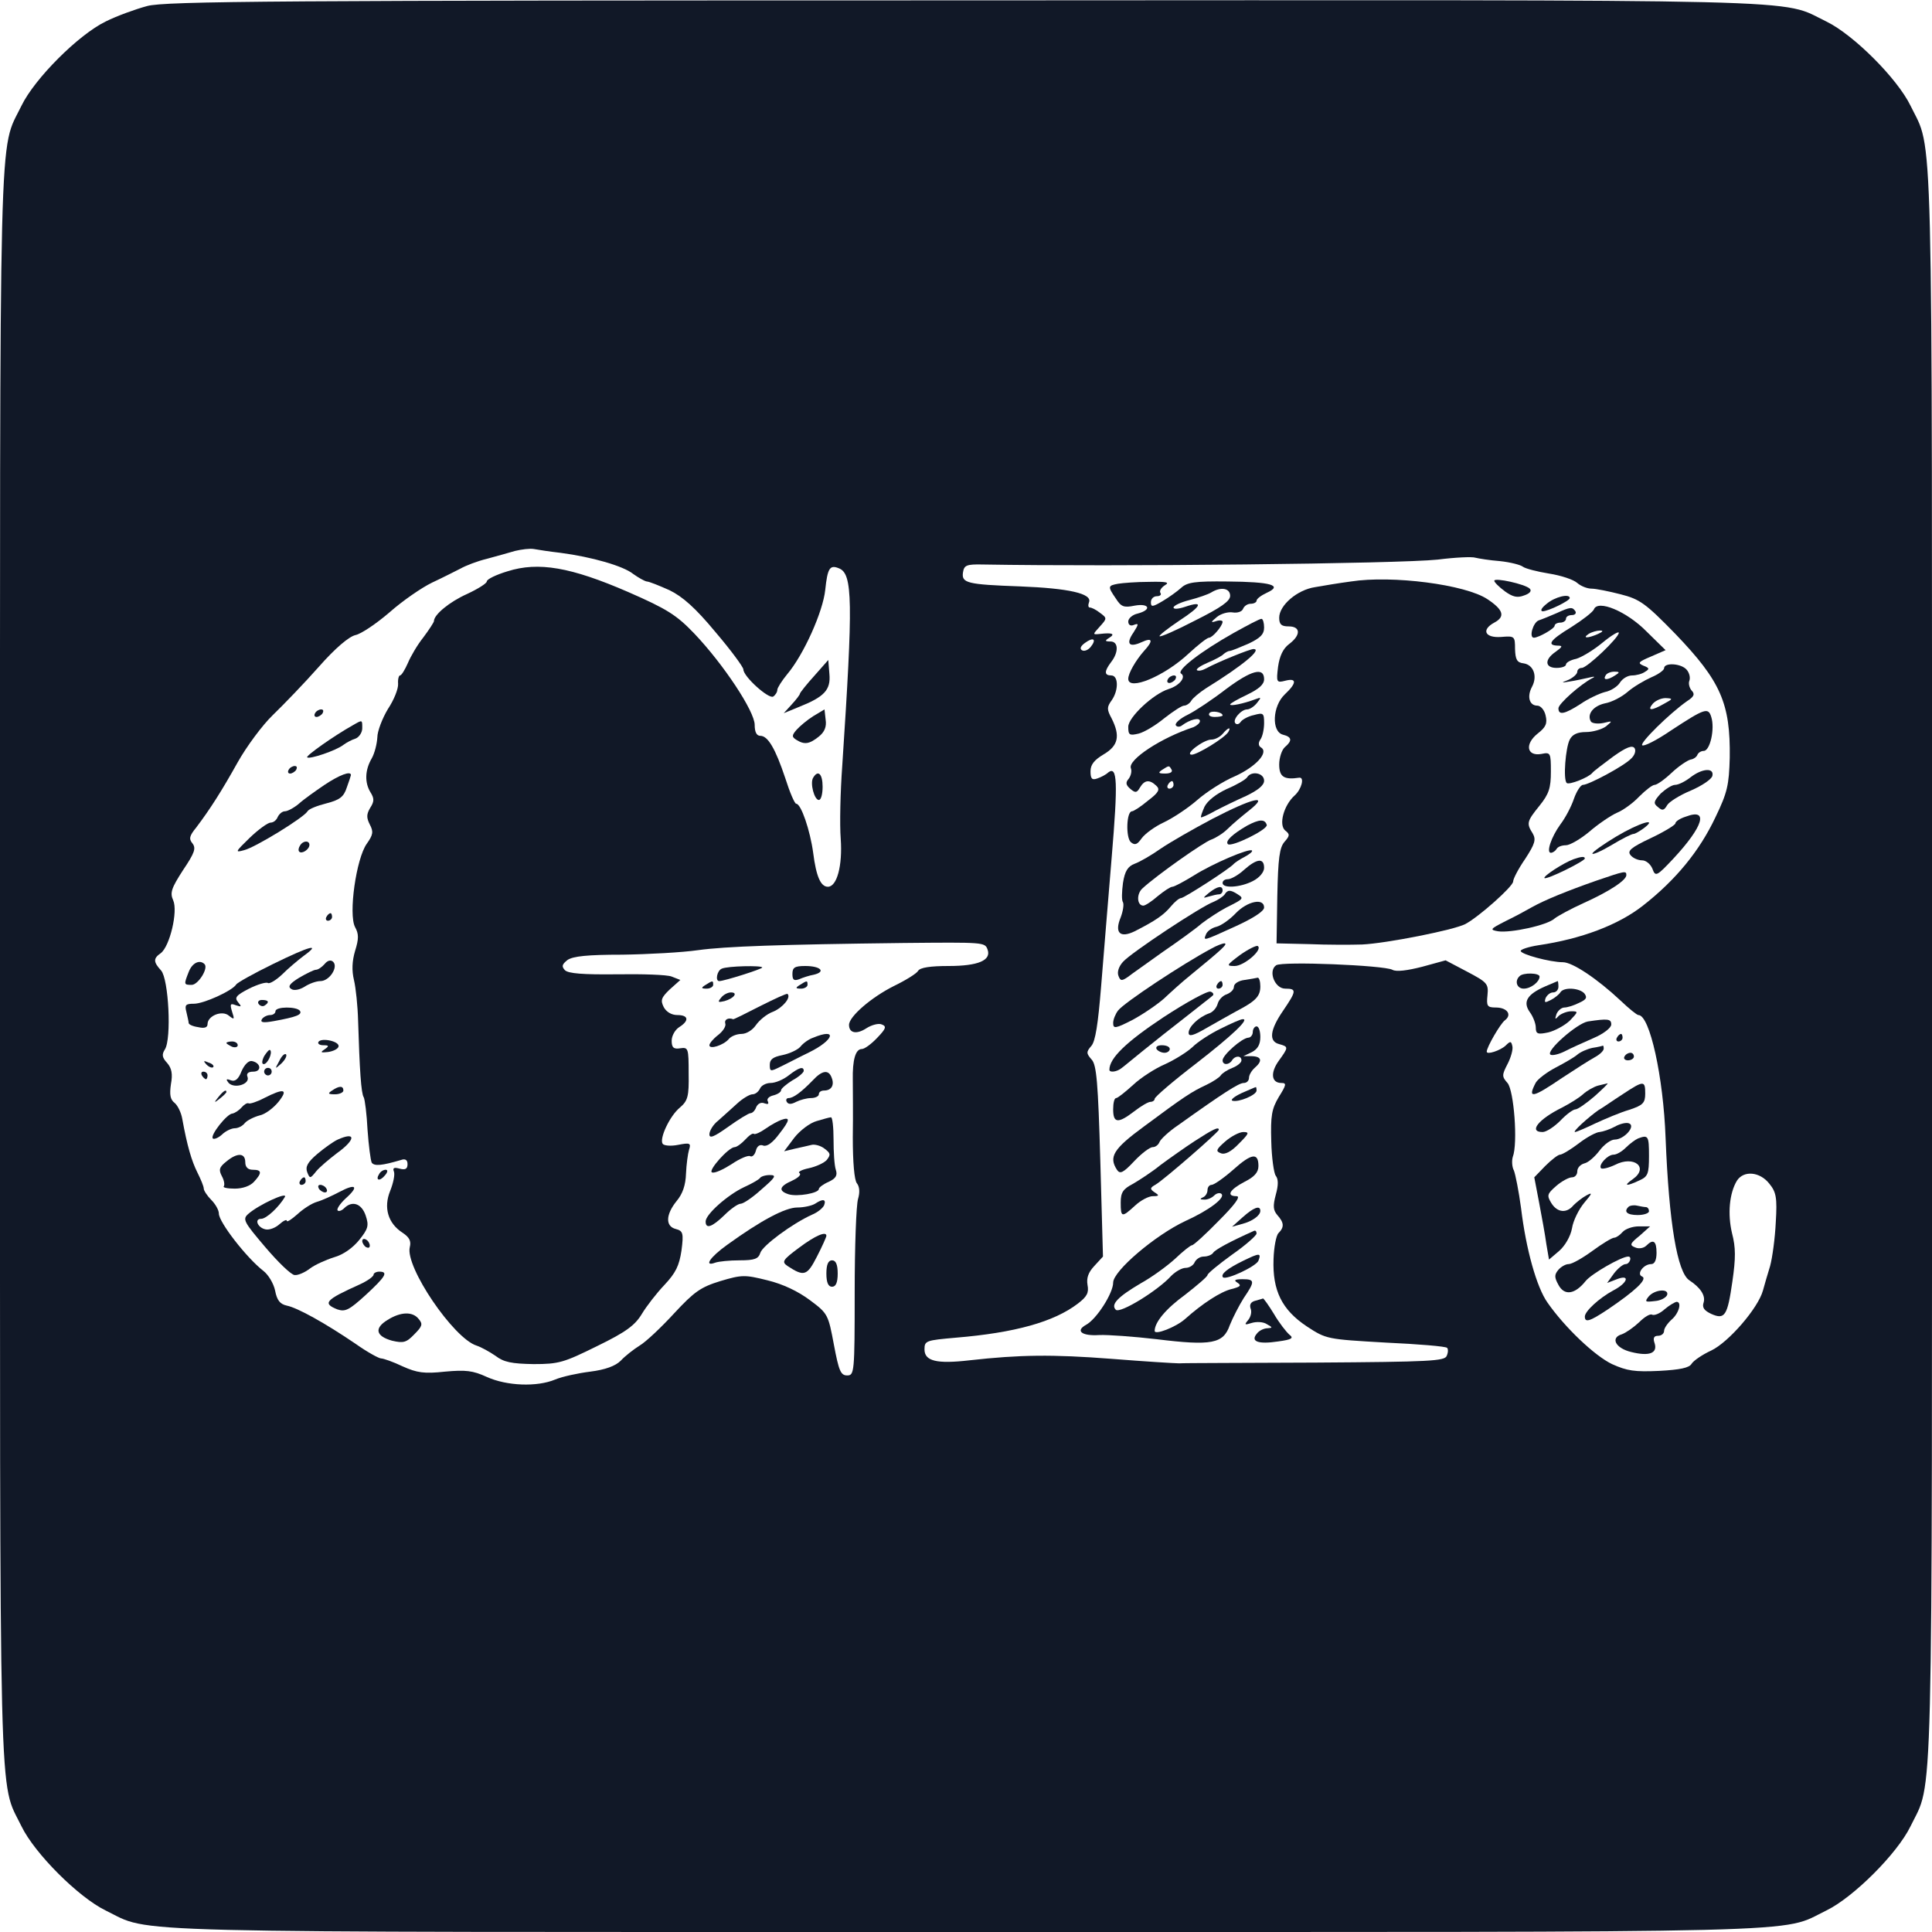 <?xml version="1.0" standalone="no"?>
<!DOCTYPE svg PUBLIC "-//W3C//DTD SVG 20010904//EN"
 "http://www.w3.org/TR/2001/REC-SVG-20010904/DTD/svg10.dtd">
<svg version="1.0" xmlns="http://www.w3.org/2000/svg"
 width="512pt" height="512pt" viewBox="0 0 512 512"
 preserveAspectRatio="xMidYMid meet">

<g transform="translate(0,512) scale(0.1,-0.1)"
fill="#111827" stroke="none">
<path d="M390 5104 c-30 -8 -80 -26 -110 -41 -72 -35 -188 -151 -223 -223 -61
-126 -57 23 -57 -2280 0 -2303 -4 -2154 57 -2280 35 -72 151 -188 223 -223
126 -61 -23 -57 2280 -57 2303 0 2154 -4 2280 57 72 35 188 151 223 223 61
126 57 -23 57 2280 0 2303 4 2154 -57 2280 -35 72 -151 188 -223 223 -127 61
23 57 -2285 56 -1816 0 -2118 -2 -2165 -15z m1095 -1449 c84 -11 167 -35 193
-56 14 -10 30 -19 36 -20 6 0 33 -11 60 -23 35 -17 69 -47 122 -111 41 -48 74
-93 74 -99 0 -19 67 -79 79 -72 6 4 11 12 11 18 0 5 12 24 26 41 44 52 95 166
101 224 6 57 12 67 36 57 37 -14 38 -86 9 -524 -5 -69 -7 -155 -4 -193 5 -71
-10 -127 -34 -127 -19 0 -31 27 -39 90 -8 59 -32 130 -45 130 -4 0 -17 30 -29
68 -26 78 -46 112 -66 112 -10 0 -15 10 -15 29 0 36 -83 161 -160 242 -47 49
-72 65 -175 110 -152 66 -238 81 -320 55 -30 -9 -55 -21 -55 -27 0 -5 -24 -20
-52 -33 -47 -21 -88 -55 -88 -72 0 -3 -13 -23 -28 -43 -16 -20 -34 -51 -41
-68 -8 -18 -17 -33 -21 -33 -3 0 -6 -10 -5 -22 1 -13 -11 -43 -27 -67 -15 -25
-28 -59 -28 -75 -1 -17 -7 -42 -15 -56 -18 -31 -19 -64 -3 -90 10 -16 10 -24
-1 -41 -10 -17 -10 -26 -1 -44 10 -19 9 -27 -8 -51 -28 -39 -49 -187 -31 -221
10 -18 10 -31 0 -63 -8 -27 -9 -52 -3 -77 5 -21 10 -69 11 -108 4 -130 8 -193
15 -203 3 -6 8 -45 10 -86 3 -42 8 -80 11 -87 7 -10 27 -8 78 7 11 4 17 0 17
-11 0 -13 -6 -16 -21 -12 -15 4 -19 2 -15 -8 3 -8 -2 -31 -10 -51 -18 -44 -6
-86 33 -111 18 -12 23 -22 19 -38 -13 -52 116 -242 177 -261 12 -4 34 -16 50
-27 22 -17 43 -21 101 -22 67 0 80 4 169 48 76 37 100 55 118 85 12 20 39 55
60 77 30 32 39 51 45 91 6 46 4 52 -15 57 -28 7 -27 38 2 74 16 19 24 42 25
73 1 24 5 53 8 63 6 18 2 19 -29 13 -20 -4 -38 -2 -41 3 -9 14 19 74 46 96 21
18 24 30 23 90 0 67 -1 70 -22 67 -18 -3 -23 2 -23 20 0 13 9 29 20 36 27 17
25 32 -5 32 -15 0 -29 8 -36 21 -9 18 -7 25 16 47 l28 25 -23 9 c-12 5 -78 7
-146 6 -89 -1 -128 2 -137 11 -9 10 -8 15 7 27 15 10 53 14 145 14 69 1 160 6
201 12 73 10 215 15 545 19 212 2 215 2 222 -17 11 -29 -25 -44 -103 -44 -48
0 -76 -4 -81 -13 -4 -7 -33 -25 -64 -40 -60 -30 -119 -81 -119 -103 0 -22 20
-26 46 -9 14 9 33 14 41 10 13 -5 11 -11 -12 -35 -16 -17 -34 -30 -41 -30 -17
0 -25 -29 -24 -82 0 -24 1 -92 0 -152 0 -66 4 -114 11 -122 7 -9 8 -24 3 -41
-5 -16 -9 -127 -9 -248 0 -213 -1 -220 -20 -220 -17 0 -22 12 -35 81 -15 80
-16 83 -63 118 -32 24 -72 43 -113 53 -60 15 -68 15 -125 -2 -52 -16 -69 -28
-122 -85 -34 -37 -75 -76 -92 -86 -16 -10 -39 -28 -50 -40 -14 -14 -41 -24
-81 -29 -32 -4 -74 -13 -93 -21 -48 -20 -128 -17 -181 7 -37 17 -56 19 -111
14 -55 -6 -74 -3 -112 14 -25 12 -51 21 -57 21 -6 0 -37 17 -68 39 -81 55
-153 95 -182 101 -18 4 -26 14 -31 40 -4 19 -18 42 -31 52 -44 34 -118 129
-118 152 0 9 -9 25 -20 36 -11 11 -20 25 -20 30 0 6 -8 25 -17 43 -15 30 -27
70 -40 142 -3 17 -12 35 -20 42 -12 9 -14 22 -10 50 5 27 2 42 -10 56 -13 14
-15 22 -6 36 18 28 10 186 -10 209 -21 23 -21 32 -1 46 24 18 46 111 33 140
-9 20 -5 32 26 80 31 46 35 58 25 71 -10 12 -8 20 10 42 37 49 67 96 110 173
23 41 65 98 93 125 29 28 84 85 122 128 44 50 80 80 97 84 15 3 55 30 90 60
35 31 86 66 113 79 28 13 61 30 75 37 14 8 45 20 70 26 25 7 59 16 75 21 17 4
39 7 50 5 11 -2 43 -7 70 -10z m2490 -22 c28 -3 55 -10 61 -15 7 -5 38 -13 69
-18 32 -5 65 -16 75 -25 9 -8 26 -15 38 -15 11 0 46 -7 77 -15 51 -13 66 -24
145 -105 120 -125 146 -184 144 -328 -2 -72 -6 -92 -38 -158 -42 -89 -105
-166 -192 -234 -65 -51 -162 -88 -277 -105 -26 -4 -47 -11 -47 -15 0 -9 78
-30 112 -30 25 0 90 -43 153 -102 22 -21 43 -38 47 -38 30 0 66 -163 72 -326
9 -226 31 -356 63 -377 29 -19 43 -40 38 -58 -5 -14 1 -22 20 -31 36 -16 43
-5 56 86 9 62 9 90 -1 128 -12 51 -7 106 13 139 18 28 61 24 86 -8 18 -22 21
-37 17 -102 -2 -42 -9 -94 -15 -116 -7 -22 -15 -51 -19 -65 -13 -47 -91 -137
-137 -159 -24 -11 -47 -27 -52 -35 -6 -11 -31 -16 -86 -19 -65 -3 -85 0 -125
18 -46 22 -125 97 -171 163 -29 41 -57 142 -70 250 -6 45 -15 90 -19 100 -5 9
-6 26 -3 36 14 36 3 177 -14 196 -15 17 -15 21 0 50 9 17 15 39 13 47 -3 14
-5 15 -18 2 -14 -13 -50 -25 -50 -16 0 12 36 74 48 83 20 15 6 34 -24 34 -23
0 -25 4 -22 33 3 30 -1 34 -54 62 l-57 30 -62 -17 c-39 -10 -69 -14 -79 -8
-23 12 -292 23 -308 12 -22 -15 -4 -62 24 -62 31 0 30 -6 -6 -59 -35 -51 -38
-81 -10 -88 25 -7 25 -8 -1 -44 -23 -32 -20 -59 7 -59 14 0 13 -5 -7 -37 -19
-32 -22 -50 -20 -118 1 -43 7 -85 12 -91 7 -9 7 -25 0 -50 -8 -30 -7 -41 4
-54 18 -20 19 -32 3 -48 -6 -6 -12 -37 -13 -69 -3 -83 22 -134 88 -178 52 -34
53 -34 209 -43 87 -4 160 -10 163 -14 3 -3 3 -12 -1 -21 -5 -14 -44 -16 -347
-18 -188 -1 -351 -1 -362 -2 -11 0 -92 5 -180 12 -156 12 -242 11 -376 -4 -87
-10 -119 -2 -119 29 0 23 4 24 83 31 157 13 260 42 323 90 25 19 30 29 26 50
-3 18 2 33 18 50 l23 25 -7 252 c-6 210 -10 256 -23 270 -14 16 -15 20 -1 36
11 12 18 59 26 157 6 77 19 231 28 342 17 202 15 244 -9 226 -6 -6 -20 -13
-29 -16 -14 -5 -18 -1 -18 19 0 18 10 30 35 45 39 23 44 49 21 95 -13 24 -13
30 0 48 19 27 18 66 -1 66 -19 0 -19 11 0 36 20 26 19 54 -2 54 -15 0 -16 2
-3 10 16 10 8 14 -25 10 -20 -2 -20 -2 0 20 19 21 19 22 0 36 -10 8 -22 14
-27 14 -4 0 -5 6 -2 14 9 23 -54 37 -183 42 -141 5 -155 9 -151 37 3 19 9 22
53 21 350 -6 1101 2 1205 13 47 6 92 8 100 5 8 -2 38 -7 65 -9z m-1085 -228
c-7 -8 -17 -12 -23 -8 -6 4 -3 11 8 19 23 17 32 10 15 -11z"/>
<path d="M2158 3329 c-21 -23 -38 -45 -38 -47 0 -3 -10 -16 -22 -29 l-21 -23
39 16 c68 27 86 45 82 88 l-3 37 -37 -42z"/>
<path d="M835 3230 c-3 -5 -2 -10 4 -10 5 0 13 5 16 10 3 6 2 10 -4 10 -5 0
-13 -4 -16 -10z"/>
<path d="M2155 3222 c-16 -10 -36 -27 -44 -36 -13 -15 -13 -19 0 -27 21 -13
34 -11 59 9 15 12 21 26 18 45 l-3 27 -30 -18z"/>
<path d="M935 3198 c-50 -28 -125 -81 -121 -85 6 -6 77 18 96 33 8 6 23 14 33
17 9 4 17 16 17 27 0 23 1 23 -25 8z"/>
<path d="M765 3080 c-3 -5 -2 -10 4 -10 5 0 13 5 16 10 3 6 2 10 -4 10 -5 0
-13 -4 -16 -10z"/>
<path d="M860 3040 c-25 -17 -56 -39 -68 -50 -13 -11 -30 -20 -37 -20 -7 0
-15 -7 -19 -15 -3 -8 -11 -15 -19 -15 -7 0 -32 -18 -55 -40 -39 -38 -40 -40
-15 -33 29 7 158 86 168 103 3 6 26 15 50 21 35 9 46 17 54 42 6 16 11 32 11
33 0 12 -31 0 -70 -26z"/>
<path d="M2155 3059 c-9 -14 3 -59 15 -59 6 0 10 16 10 35 0 34 -12 46 -25 24z"/>
<path d="M795 2879 c-4 -6 -5 -13 -2 -16 7 -7 27 6 27 18 0 12 -17 12 -25 -2z"/>
<path d="M865 2690 c-3 -5 -1 -10 4 -10 6 0 11 5 11 10 0 6 -2 10 -4 10 -3 0
-8 -4 -11 -10z"/>
<path d="M723 2565 c-51 -25 -94 -49 -97 -54 -11 -17 -86 -51 -112 -51 -22 0
-25 -3 -20 -22 3 -13 6 -26 6 -29 0 -4 11 -9 25 -11 17 -4 25 -1 25 8 0 22 39
38 57 22 14 -11 15 -10 8 11 -6 20 -5 23 10 17 15 -5 16 -4 6 8 -10 12 -6 18
29 36 22 11 45 18 50 15 4 -3 21 7 37 22 16 16 42 38 58 50 47 34 18 27 -82
-22z"/>
<path d="M860 2565 c-7 -8 -17 -15 -23 -15 -5 0 -25 -10 -44 -21 -26 -16 -31
-24 -21 -30 7 -5 22 -2 35 6 12 8 31 15 42 15 24 0 48 37 34 51 -6 6 -15 4
-23 -6z"/>
<path d="M500 2544 c-13 -33 -13 -34 8 -34 17 0 45 44 34 55 -13 13 -33 3 -42
-21z"/>
<path d="M1913 2553 c-13 -5 -18 -33 -7 -33 13 0 114 32 114 36 0 6 -92 4
-107 -3z"/>
<path d="M2100 2539 c0 -16 4 -19 18 -14 9 4 27 10 39 12 33 8 17 23 -23 23
-28 0 -34 -4 -34 -21z"/>
<path d="M1870 2510 c-13 -8 -12 -10 3 -10 9 0 17 5 17 10 0 12 -1 12 -20 0z"/>
<path d="M2120 2510 c-13 -8 -12 -10 3 -10 9 0 17 5 17 10 0 12 -1 12 -20 0z"/>
<path d="M1911 2476 c-10 -12 -8 -13 9 -9 25 7 37 23 17 23 -8 0 -20 -6 -26
-14z"/>
<path d="M2015 2454 c-39 -20 -71 -36 -72 -35 -13 5 -24 -1 -21 -11 3 -7 -6
-21 -19 -31 -13 -10 -23 -22 -23 -27 0 -12 37 0 51 16 6 8 22 14 34 14 13 0
29 10 38 23 9 13 29 30 46 36 26 11 48 38 38 47 -2 2 -34 -13 -72 -32z"/>
<path d="M685 2460 c4 -6 11 -8 16 -5 14 9 11 15 -7 15 -8 0 -12 -5 -9 -10z"/>
<path d="M730 2440 c0 -5 -6 -10 -14 -10 -8 0 -18 -5 -22 -11 -5 -9 4 -10 32
-5 60 11 75 17 69 27 -8 12 -65 12 -65 -1z"/>
<path d="M2155 2370 c-12 -4 -27 -15 -34 -24 -7 -8 -28 -18 -47 -22 -25 -5
-34 -11 -34 -26 0 -18 2 -18 28 -5 15 7 49 25 76 38 67 33 76 66 11 39z"/>
<path d="M844 2359 c-3 -5 3 -9 13 -9 15 0 16 -2 3 -11 -12 -8 -10 -9 9 -7 14
2 26 8 28 14 5 14 -45 25 -53 13z"/>
<path d="M600 2356 c0 -2 7 -6 15 -10 8 -3 15 -1 15 4 0 6 -7 10 -15 10 -8 0
-15 -2 -15 -4z"/>
<path d="M700 2321 c-6 -12 -7 -21 -1 -21 10 0 24 30 17 37 -2 3 -9 -5 -16
-16z"/>
<path d="M740 2308 c-12 -22 -12 -22 6 -6 10 10 15 20 12 24 -4 3 -12 -5 -18
-18z"/>
<path d="M547 2299 c7 -7 15 -10 18 -7 3 3 -2 9 -12 12 -14 6 -15 5 -6 -5z"/>
<path d="M640 2281 c-8 -21 -17 -28 -28 -24 -13 5 -14 3 -6 -7 16 -16 57 -3
50 16 -4 9 2 14 15 14 23 0 21 23 -3 28 -9 2 -20 -9 -28 -27z"/>
<path d="M700 2280 c0 -5 5 -10 10 -10 6 0 10 5 10 10 0 6 -4 10 -10 10 -5 0
-10 -4 -10 -10z"/>
<path d="M2090 2270 c-14 -11 -35 -20 -48 -20 -12 0 -25 -7 -28 -15 -4 -8 -12
-15 -20 -15 -7 0 -26 -11 -41 -25 -15 -14 -38 -34 -50 -45 -13 -10 -23 -27
-23 -36 0 -12 12 -7 50 20 28 20 54 36 59 36 5 0 12 7 15 16 4 9 13 14 22 10
9 -3 12 -2 9 5 -4 6 2 13 14 16 12 3 21 9 21 14 0 4 14 16 30 26 17 9 30 21
30 25 0 13 -13 9 -40 -12z"/>
<path d="M535 2270 c3 -5 8 -10 11 -10 2 0 4 5 4 10 0 6 -5 10 -11 10 -5 0 -7
-4 -4 -10z"/>
<path d="M2154 2257 c-31 -32 -52 -47 -64 -47 -6 0 -8 -5 -5 -10 4 -7 12 -7
25 0 10 5 28 10 39 10 12 0 21 5 21 10 0 6 6 10 14 10 19 0 28 14 20 34 -8 22
-25 20 -50 -7z"/>
<path d="M880 2230 c-12 -8 -11 -10 8 -10 12 0 22 5 22 10 0 13 -11 13 -30 0z"/>
<path d="M579 2213 c-13 -16 -12 -17 4 -4 9 7 17 15 17 17 0 8 -8 3 -21 -13z"/>
<path d="M700 2210 c-19 -10 -38 -16 -41 -14 -4 2 -12 -3 -19 -11 -7 -8 -18
-15 -24 -16 -14 0 -60 -58 -52 -66 3 -3 14 1 24 10 10 10 26 17 34 17 9 0 21
6 27 14 6 7 24 16 39 20 15 3 37 20 50 36 27 34 15 37 -38 10z"/>
<path d="M2070 2152 c-8 -3 -27 -13 -41 -23 -14 -10 -28 -16 -31 -14 -3 3 -13
-4 -23 -15 -10 -11 -23 -20 -28 -20 -16 0 -72 -63 -60 -67 7 -3 30 8 52 22 22
15 44 24 49 21 5 -3 12 3 15 14 3 13 11 18 20 14 10 -3 25 8 42 31 29 37 30
46 5 37z"/>
<path d="M2164 2149 c-18 -5 -44 -25 -59 -44 l-27 -36 29 7 c15 3 35 8 44 10
8 2 24 -2 34 -10 16 -12 17 -16 6 -30 -7 -8 -29 -18 -48 -22 -19 -4 -30 -10
-24 -13 5 -4 -3 -12 -20 -20 -34 -15 -37 -27 -9 -36 23 -7 80 3 80 14 0 4 12
13 26 19 19 9 24 17 19 32 -4 12 -6 48 -6 80 0 33 -3 60 -7 59 -4 0 -21 -5
-38 -10z"/>
<path d="M895 2100 c-11 -5 -35 -22 -54 -38 -26 -22 -32 -34 -27 -48 7 -18 8
-18 24 2 9 11 34 32 55 48 50 36 51 58 2 36z"/>
<path d="M600 2042 c-19 -15 -21 -22 -12 -39 6 -11 8 -23 5 -27 -3 -3 9 -6 29
-6 21 0 41 7 51 18 22 24 21 32 -3 32 -13 0 -20 7 -20 20 0 25 -21 26 -50 2z"/>
<path d="M1005 2009 c-11 -17 1 -21 15 -4 8 9 8 15 2 15 -6 0 -14 -5 -17 -11z"/>
<path d="M2014 1998 c-3 -4 -22 -15 -42 -24 -43 -20 -102 -72 -102 -91 0 -21
17 -15 50 17 17 17 36 30 43 30 7 0 32 17 55 38 37 32 41 38 22 38 -12 0 -24
-4 -26 -8z"/>
<path d="M795 1990 c-3 -5 -1 -10 4 -10 6 0 11 5 11 10 0 6 -2 10 -4 10 -3 0
-8 -4 -11 -10z"/>
<path d="M845 1970 c3 -5 11 -10 16 -10 6 0 7 5 4 10 -3 6 -11 10 -16 10 -6 0
-7 -4 -4 -10z"/>
<path d="M899 1961 c-19 -10 -45 -22 -59 -26 -14 -4 -37 -19 -52 -33 -16 -14
-28 -22 -28 -17 0 4 -9 0 -19 -9 -11 -10 -27 -16 -37 -14 -21 4 -31 28 -12 28
14 0 47 31 63 58 8 15 -70 -21 -97 -45 -16 -14 -12 -21 45 -88 34 -40 69 -74
78 -74 9 -1 27 7 40 17 13 10 42 23 64 30 25 7 50 25 67 46 24 30 26 38 17 65
-11 32 -36 40 -57 19 -6 -6 -14 -9 -17 -6 -4 3 6 18 21 32 36 32 28 41 -17 17z"/>
<path d="M2160 1930 c-8 -5 -29 -10 -47 -10 -32 0 -96 -34 -186 -99 -46 -33
-63 -59 -31 -47 9 3 37 6 64 6 40 0 50 4 55 20 6 19 84 77 137 101 15 6 29 18
32 25 6 16 -3 18 -24 4z"/>
<path d="M2117 1813 c-43 -32 -46 -37 -30 -48 44 -29 52 -26 78 25 14 27 25
52 25 55 0 13 -29 1 -73 -32z"/>
<path d="M960 1831 c0 -5 5 -13 10 -16 6 -3 10 -2 10 4 0 5 -4 13 -10 16 -5 3
-10 2 -10 -4z"/>
<path d="M2190 1745 c0 -24 5 -35 15 -35 10 0 15 11 15 35 0 24 -5 35 -15 35
-10 0 -15 -11 -15 -35z"/>
<path d="M990 1742 c0 -5 -17 -17 -37 -26 -91 -41 -99 -50 -59 -66 21 -7 31
-2 75 38 53 49 61 62 36 62 -8 0 -15 -4 -15 -8z"/>
<path d="M1027 1622 c-36 -22 -31 -43 12 -55 30 -7 38 -5 59 17 21 21 23 27
12 40 -16 21 -48 20 -83 -2z"/>
<path d="M3580 3579 c-30 -4 -73 -11 -95 -15 -47 -7 -95 -48 -95 -81 0 -18 6
-23 25 -23 32 0 33 -23 1 -47 -16 -12 -25 -32 -29 -60 -5 -41 -4 -43 19 -37
31 8 31 -6 -1 -36 -33 -31 -36 -99 -5 -107 24 -6 25 -16 5 -33 -8 -7 -15 -28
-15 -46 0 -33 13 -41 53 -35 15 2 6 -31 -12 -47 -29 -26 -43 -78 -25 -93 13
-10 12 -14 -2 -30 -13 -15 -17 -43 -19 -144 l-2 -125 86 -2 c47 -2 111 -2 141
-1 64 3 241 38 273 54 36 19 127 100 127 113 0 7 14 34 32 60 26 40 29 51 20
67 -17 27 -16 32 18 74 25 31 30 47 30 90 0 50 -1 52 -25 47 -39 -7 -45 26
-10 54 22 17 26 27 21 48 -3 14 -13 26 -22 26 -21 0 -28 24 -14 50 15 28 4 58
-22 62 -18 2 -22 10 -23 38 0 34 -1 35 -37 32 -43 -3 -53 19 -18 38 30 16 24
34 -18 62 -58 39 -253 64 -362 47z"/>
<path d="M3960 3581 c0 -4 12 -16 28 -28 21 -15 33 -18 51 -11 15 5 21 12 15
18 -12 12 -94 30 -94 21z"/>
<path d="M2963 3573 c-27 -5 -28 -7 -6 -39 14 -22 21 -25 50 -19 39 7 46 -11
8 -21 -14 -3 -25 -13 -25 -21 0 -9 6 -13 15 -9 13 5 13 2 -1 -20 -21 -30 -12
-41 21 -26 30 14 32 4 6 -24 -21 -24 -41 -58 -41 -73 0 -33 96 7 160 67 25 23
49 42 54 42 9 0 35 30 36 42 0 4 -8 5 -17 2 -15 -5 -15 -3 2 11 11 9 30 14 42
12 12 -2 24 2 27 9 3 8 12 14 21 14 8 0 15 4 15 8 0 5 12 14 27 21 44 20 11
29 -104 30 -86 1 -107 -2 -123 -17 -10 -9 -32 -25 -49 -35 -27 -16 -31 -16
-31 -3 0 9 7 16 16 16 8 0 13 4 9 9 -3 6 3 14 12 20 14 8 4 10 -42 9 -33 0
-70 -3 -82 -5z m297 -32 c0 -14 -24 -31 -92 -65 -50 -26 -93 -45 -95 -42 -2 2
21 20 52 41 60 39 66 54 16 37 -18 -6 -31 -7 -31 -2 0 5 19 14 43 20 23 6 49
15 57 20 26 16 50 11 50 -9z"/>
<path d="M4099 3520 c-14 -11 -18 -19 -11 -20 15 0 72 28 72 35 0 13 -40 3
-61 -15z"/>
<path d="M4224 3505 c-3 -7 -30 -28 -60 -47 -56 -34 -66 -48 -36 -49 14 0 13
-3 -5 -16 -31 -21 -29 -43 2 -43 14 0 25 4 25 9 0 5 12 12 27 15 14 4 46 23
70 43 23 19 43 31 43 26 0 -13 -84 -93 -98 -93 -7 0 -12 -5 -12 -10 0 -6 -10
-15 -22 -21 -22 -9 -22 -9 2 -5 14 2 36 7 50 10 15 4 19 3 10 -1 -31 -16 -90
-68 -90 -80 0 -19 16 -16 58 11 20 14 50 28 65 32 16 3 34 15 40 25 7 11 21
19 32 19 11 0 27 4 35 10 12 7 11 10 -5 16 -16 7 -13 10 20 24 l39 17 -50 49
c-53 54 -130 86 -140 59z m11 -65 c-27 -12 -43 -12 -25 0 8 5 22 9 30 9 10 0
8 -3 -5 -9z m45 -110 c-20 -13 -33 -13 -25 0 3 6 14 10 23 10 15 0 15 -2 2
-10z"/>
<path d="M4125 3495 c-16 -7 -38 -16 -47 -19 -15 -5 -27 -46 -13 -46 12 0 55
24 55 32 0 4 7 8 15 8 8 0 15 5 15 10 0 6 7 10 16 10 8 0 12 5 9 10 -8 12 -13
12 -50 -5z"/>
<path d="M3270 3443 c-89 -50 -153 -100 -140 -108 14 -9 -4 -32 -33 -41 -41
-13 -107 -75 -107 -100 0 -22 3 -24 28 -18 15 4 45 22 68 41 23 18 46 33 52
33 6 0 15 6 19 13 4 7 22 22 39 33 97 60 150 104 126 104 -10 0 -96 -35 -125
-51 -11 -6 -21 -8 -25 -5 -3 3 10 12 29 20 19 8 38 18 42 23 5 4 12 8 16 8 4
0 26 9 49 19 32 15 42 25 42 43 0 12 -3 23 -7 23 -5 0 -37 -17 -73 -37z"/>
<path d="M4410 3349 c0 -5 -15 -16 -34 -24 -18 -8 -47 -25 -62 -38 -16 -14
-43 -28 -61 -31 -31 -7 -48 -29 -37 -48 3 -5 18 -7 33 -4 25 6 25 6 7 -9 -11
-8 -35 -15 -53 -15 -22 0 -36 -6 -43 -20 -11 -21 -18 -106 -8 -115 6 -6 59 15
68 27 3 4 28 23 55 43 35 25 51 31 57 22 4 -7 0 -19 -10 -28 -20 -20 -112 -69
-127 -69 -6 0 -17 -17 -24 -37 -7 -21 -23 -51 -36 -68 -24 -33 -38 -75 -25
-75 5 0 12 5 15 10 3 6 14 10 25 10 10 0 38 16 62 36 23 20 57 43 73 50 17 7
43 26 59 43 17 17 35 31 41 31 6 0 26 14 45 32 19 18 42 33 50 35 8 1 16 7 18
12 2 6 10 11 17 11 17 0 30 59 20 90 -8 26 -17 23 -107 -36 -38 -26 -72 -43
-76 -39 -7 6 72 84 119 117 19 12 21 19 12 28 -6 7 -9 19 -6 26 3 8 0 21 -7
29 -14 17 -60 20 -60 4z m0 -94 c-33 -19 -46 -19 -30 0 7 8 22 15 34 15 20 -1
20 -2 -4 -15z"/>
<path d="M3248 3293 c-35 -27 -80 -57 -100 -67 -21 -10 -35 -23 -32 -28 3 -5
11 -5 17 0 20 15 47 22 47 11 0 -5 -8 -12 -17 -16 -86 -28 -175 -87 -166 -109
3 -8 0 -20 -6 -28 -9 -10 -7 -17 5 -27 13 -11 17 -10 25 4 12 20 25 22 43 5
11 -10 7 -18 -22 -40 -19 -16 -38 -28 -42 -28 -15 0 -17 -70 -3 -82 11 -9 17
-6 29 11 9 12 35 31 59 42 25 12 64 38 88 59 24 21 69 50 100 63 55 25 90 63
69 76 -7 4 -8 12 -2 21 6 8 10 28 10 44 0 26 -2 28 -27 21 -15 -3 -31 -12 -35
-18 -4 -6 -10 -8 -14 -4 -9 9 15 37 31 37 7 0 19 8 26 17 12 15 12 16 -4 10
-32 -12 -67 -19 -67 -14 0 3 20 14 45 26 31 15 45 27 45 41 0 33 -34 24 -102
-27z m-8 -69 c0 -2 -9 -4 -21 -4 -11 0 -18 4 -14 10 5 8 35 3 35 -6z m15 -44
c-10 -16 -82 -60 -97 -60 -20 1 32 40 52 40 10 0 23 7 30 15 14 17 24 20 15 5z
m-150 -100 c3 -6 -4 -10 -17 -10 -18 0 -20 2 -8 10 19 12 18 12 25 0z m5 -40
c0 -5 -5 -10 -11 -10 -5 0 -7 5 -4 10 3 6 8 10 11 10 2 0 4 -4 4 -10z"/>
<path d="M3095 3320 c-3 -5 -2 -10 4 -10 5 0 13 5 16 10 3 6 2 10 -4 10 -5 0
-13 -4 -16 -10z"/>
<path d="M4480 3060 c-14 -11 -32 -20 -41 -20 -8 0 -25 -11 -38 -23 -19 -21
-20 -26 -7 -36 11 -10 16 -9 24 5 5 9 34 27 63 39 30 13 55 30 57 39 5 22 -27
20 -58 -4z"/>
<path d="M3305 3060 c-4 -6 -28 -20 -54 -31 -28 -13 -51 -31 -59 -47 -6 -14
-11 -27 -9 -28 1 -1 18 6 37 17 19 10 56 28 83 40 31 15 47 28 47 40 0 21 -34
27 -45 9z"/>
<path d="M3213 2950 c-51 -27 -112 -62 -137 -79 -24 -17 -55 -35 -69 -40 -18
-7 -26 -19 -31 -51 -3 -23 -4 -46 0 -51 3 -6 0 -24 -6 -40 -17 -41 -2 -56 37
-37 55 28 77 43 96 66 10 12 22 22 27 22 8 0 131 79 140 91 3 3 16 12 28 18
13 7 22 14 20 17 -7 7 -105 -35 -154 -66 -26 -16 -52 -30 -57 -30 -5 0 -22
-11 -39 -25 -16 -14 -33 -25 -38 -25 -17 0 -19 31 -2 46 38 35 163 123 182
129 11 4 31 16 43 28 12 12 38 34 57 49 57 45 9 33 -97 -22z"/>
<path d="M4468 2956 c-16 -5 -28 -13 -28 -18 0 -4 -29 -22 -65 -39 -53 -25
-63 -34 -54 -45 6 -8 20 -14 31 -14 10 0 22 -10 27 -22 8 -22 11 -21 56 27 79
85 94 134 33 111z"/>
<path d="M3305 2932 c-38 -22 -59 -41 -51 -49 9 -9 107 39 103 51 -5 16 -20
15 -52 -2z"/>
<path d="M4283 2903 c-35 -21 -63 -41 -63 -45 0 -4 23 6 50 22 28 17 54 30 59
30 4 0 16 7 27 15 40 30 -11 15 -73 -22z"/>
<path d="M4170 2843 c-27 -10 -81 -45 -77 -50 6 -5 107 45 107 52 0 6 -10 5
-30 -2z"/>
<path d="M3297 2815 c-15 -14 -35 -25 -43 -25 -8 0 -14 -4 -14 -10 0 -15 47
-12 80 5 18 9 30 24 30 35 0 27 -19 25 -53 -5z"/>
<path d="M4230 2786 c-77 -27 -136 -51 -170 -70 -14 -8 -45 -25 -70 -37 -41
-21 -43 -23 -20 -27 33 -5 131 16 150 34 9 7 42 25 75 40 69 31 115 61 115 75
0 12 -4 11 -80 -15z"/>
<path d="M3204 2754 c-17 -14 -17 -15 -1 -10 10 3 23 6 28 6 5 0 9 5 9 10 0
14 -13 12 -36 -6z"/>
<path d="M3245 2749 c-4 -5 -17 -14 -29 -19 -33 -12 -219 -135 -240 -159 -11
-12 -16 -27 -12 -37 5 -14 9 -14 25 -3 10 8 52 37 92 66 41 28 88 62 104 76
17 13 46 32 65 42 46 23 47 24 30 35 -20 13 -27 12 -35 -1z"/>
<path d="M3275 2700 c-16 -17 -39 -33 -51 -36 -13 -3 -25 -12 -28 -20 -7 -18
-10 -19 78 21 46 21 76 40 76 50 0 26 -44 17 -75 -15z"/>
<path d="M3210 2606 c-75 -40 -231 -143 -247 -164 -7 -9 -13 -24 -13 -33 0
-16 6 -15 51 8 28 15 66 41 84 57 18 17 49 45 69 61 83 68 101 84 91 85 -5 0
-21 -6 -35 -14z"/>
<path d="M3286 2589 c-36 -27 -37 -29 -14 -29 25 0 76 44 61 53 -4 2 -26 -9
-47 -24z"/>
<path d="M4027 2533 c-14 -13 -7 -33 11 -33 19 0 42 18 42 32 0 10 -44 11 -53
1z"/>
<path d="M3298 2523 c-16 -2 -28 -10 -28 -18 0 -8 -9 -16 -19 -20 -10 -3 -21
-14 -24 -25 -3 -11 -13 -23 -24 -26 -27 -10 -53 -35 -53 -51 0 -11 12 -8 48
13 26 15 62 35 80 45 50 26 62 39 62 65 0 13 -3 23 -7 23 -5 -1 -20 -4 -35 -6z"/>
<path d="M3225 2510 c-3 -5 -1 -10 4 -10 6 0 11 5 11 10 0 6 -2 10 -4 10 -3 0
-8 -4 -11 -10z"/>
<path d="M4095 2506 c-48 -21 -60 -41 -41 -68 9 -12 16 -31 16 -41 0 -17 5
-19 33 -13 17 4 43 18 57 31 23 24 23 25 4 25 -11 0 -26 -6 -33 -12 -10 -11
-11 -10 -6 5 4 9 13 17 21 17 7 0 24 5 38 12 20 9 23 14 15 25 -13 15 -55 18
-64 3 -3 -5 -15 -15 -25 -20 -16 -8 -18 -8 -14 5 4 8 12 15 20 15 8 0 14 7 14
15 0 8 -1 15 -2 15 -2 -1 -17 -7 -33 -14z"/>
<path d="M3083 2424 c-98 -65 -143 -108 -143 -139 0 -8 20 -6 33 5 7 5 33 27
58 47 26 21 75 60 110 87 35 28 68 53 72 57 5 3 2 9 -5 11 -7 3 -64 -28 -125
-68z"/>
<path d="M3235 2394 c-27 -13 -61 -35 -75 -49 -14 -13 -46 -33 -72 -45 -26
-11 -65 -36 -85 -55 -21 -19 -41 -35 -45 -35 -5 0 -8 -13 -8 -30 0 -37 13 -38
56 -5 18 14 37 25 43 25 6 0 11 4 11 8 0 5 49 47 109 93 98 76 144 120 124
118 -5 0 -30 -11 -58 -25z"/>
<path d="M4208 2413 c-29 -5 -113 -79 -99 -88 5 -3 22 1 38 9 15 8 49 23 76
35 26 11 47 27 47 36 0 15 -9 16 -62 8z"/>
<path d="M3320 2385 c0 -8 -6 -15 -12 -15 -17 -1 -68 -46 -68 -60 0 -13 17
-13 25 0 8 13 25 13 25 0 0 -6 -11 -15 -24 -20 -13 -5 -27 -14 -31 -20 -3 -5
-21 -17 -38 -25 -39 -18 -60 -32 -165 -110 -82 -60 -94 -81 -72 -115 8 -12 16
-9 46 23 19 20 41 37 49 37 7 0 15 6 18 14 3 7 25 28 49 44 119 85 161 112
174 112 8 0 14 6 14 14 0 7 7 19 15 26 21 18 19 30 -7 31 l-23 0 23 11 c15 8
22 20 22 40 0 15 -4 28 -10 28 -5 0 -10 -7 -10 -15z"/>
<path d="M4285 2370 c-3 -5 -1 -10 4 -10 6 0 11 5 11 10 0 6 -2 10 -4 10 -3 0
-8 -4 -11 -10z"/>
<path d="M3065 2340 c3 -5 13 -10 21 -10 8 0 14 5 14 10 0 6 -9 10 -21 10 -11
0 -17 -4 -14 -10z"/>
<path d="M4220 2343 c-14 -3 -32 -11 -40 -18 -8 -7 -34 -22 -57 -34 -23 -12
-47 -30 -53 -40 -23 -44 -9 -41 69 12 35 23 74 48 87 55 13 7 24 17 24 23 0 5
-1 8 -2 8 -2 -1 -14 -4 -28 -6z"/>
<path d="M4305 2320 c-3 -5 1 -10 9 -10 9 0 16 5 16 10 0 6 -4 10 -9 10 -6 0
-13 -4 -16 -10z"/>
<path d="M4235 2243 c-11 -3 -29 -13 -40 -23 -11 -10 -36 -25 -55 -35 -63 -31
-90 -65 -52 -65 10 0 31 14 47 30 16 17 34 30 40 30 6 0 29 16 51 35 21 19 37
34 34 34 -3 -1 -14 -3 -25 -6z"/>
<path d="M4300 2220 c-25 -16 -53 -36 -64 -42 -27 -19 -70 -58 -62 -58 3 0 27
10 54 23 26 12 66 29 90 36 36 12 42 18 42 43 0 35 -4 35 -60 -2z"/>
<path d="M3290 2223 c-19 -9 -30 -18 -24 -20 16 -5 64 15 64 27 0 5 -1 10 -2
9 -2 0 -19 -8 -38 -16z"/>
<path d="M4279 2134 c-13 -7 -31 -13 -40 -14 -8 0 -33 -13 -55 -30 -21 -16
-44 -30 -50 -30 -5 0 -23 -14 -39 -30 l-29 -30 13 -68 c7 -37 16 -86 19 -109
l7 -41 27 23 c15 13 30 38 34 60 3 20 18 50 32 67 22 26 23 29 6 20 -11 -6
-26 -18 -34 -26 -18 -22 -43 -20 -59 6 -12 20 -11 24 13 45 15 13 34 23 42 23
8 0 14 7 14 16 0 9 8 18 19 21 10 2 28 18 40 34 12 16 30 29 40 29 25 0 57 36
38 43 -7 3 -24 -1 -38 -9z"/>
<path d="M3166 2096 c-26 -17 -67 -46 -90 -63 -22 -18 -56 -40 -73 -50 -27
-14 -33 -23 -33 -50 0 -40 3 -40 38 -8 15 14 36 25 47 25 17 0 18 2 5 10 -13
9 -13 12 3 21 22 13 167 139 167 145 0 9 -16 1 -64 -30z"/>
<path d="M3247 2095 c-24 -21 -26 -26 -12 -31 11 -5 28 4 48 25 27 27 29 31
12 31 -11 0 -33 -12 -48 -25z"/>
<path d="M4341 2103 c-7 -3 -22 -14 -32 -24 -11 -11 -25 -19 -33 -19 -16 0
-41 -28 -33 -36 3 -3 20 1 37 9 50 26 91 -7 47 -38 -26 -18 -18 -20 18 -3 22
10 25 17 25 65 0 53 -2 56 -29 46z"/>
<path d="M3268 2020 c-25 -22 -51 -40 -57 -40 -6 0 -11 -6 -11 -14 0 -8 -6
-17 -12 -19 -9 -4 -8 -6 2 -6 9 -1 21 4 28 11 6 6 15 8 19 4 11 -10 -32 -43
-96 -72 -79 -37 -191 -132 -191 -163 0 -28 -44 -97 -72 -112 -29 -16 -11 -30
35 -27 23 1 92 -4 152 -11 146 -18 177 -12 194 37 8 20 25 53 37 72 30 44 30
50 -3 50 -21 0 -24 -3 -14 -9 12 -8 8 -11 -15 -17 -29 -7 -77 -38 -124 -80
-24 -21 -80 -43 -80 -31 0 23 30 59 81 96 32 25 59 48 59 52 0 4 29 28 65 54
36 25 65 51 65 56 0 6 -3 9 -7 7 -65 -29 -103 -50 -108 -58 -3 -5 -14 -10 -25
-10 -10 0 -20 -7 -24 -15 -3 -8 -14 -15 -24 -15 -10 0 -27 -10 -38 -21 -35
-39 -136 -101 -147 -90 -14 14 5 34 66 70 29 16 69 45 91 65 21 20 41 36 45
36 4 0 36 29 71 65 43 43 59 65 47 65 -28 0 -19 17 21 38 26 13 37 25 37 42 0
36 -18 34 -67 -10z"/>
<path d="M4316 1922 c-14 -13 -4 -22 24 -22 17 0 30 5 30 10 0 6 -3 10 -7 11
-5 0 -16 2 -25 4 -9 2 -19 0 -22 -3z"/>
<path d="M3293 1894 l-28 -25 25 7 c29 7 50 23 50 35 0 16 -18 9 -47 -17z"/>
<path d="M4300 1855 c-7 -8 -17 -15 -22 -15 -6 0 -32 -16 -58 -35 -26 -19 -54
-35 -63 -35 -8 0 -20 -7 -27 -15 -11 -13 -11 -20 0 -40 16 -30 44 -25 72 10
15 19 95 65 113 65 11 0 4 -20 -7 -20 -7 0 -21 -12 -31 -25 l-18 -25 26 10
c36 14 29 -10 -10 -30 -37 -20 -75 -55 -75 -69 0 -17 13 -13 61 19 71 48 106
80 91 87 -16 6 3 33 24 33 9 0 14 11 14 30 0 32 -9 37 -27 19 -7 -7 -20 -9
-29 -5 -16 6 -15 10 11 31 l28 25 -30 0 c-17 0 -36 -7 -43 -15z"/>
<path d="M3295 1779 c-43 -21 -61 -36 -54 -44 9 -8 88 29 94 44 8 21 3 21 -40
0z"/>
<path d="M4369 1684 c-11 -14 -9 -15 16 -12 16 1 30 9 33 16 6 18 -33 15 -49
-4z"/>
<path d="M3327 1673 c-12 -3 -16 -10 -13 -20 4 -9 1 -22 -6 -31 -11 -13 -10
-14 9 -8 13 4 31 3 40 -3 16 -9 16 -10 2 -11 -9 0 -22 -6 -28 -14 -18 -21 3
-29 56 -21 37 5 42 9 30 18 -8 7 -27 31 -41 55 -14 23 -27 41 -29 41 -1 -1
-10 -3 -20 -6z"/>
<path d="M4411 1650 c-12 -11 -27 -17 -33 -14 -5 3 -20 -6 -34 -20 -15 -14
-35 -28 -46 -32 -31 -9 -17 -37 25 -47 48 -12 70 -3 62 23 -5 14 -2 20 9 20 9
0 16 6 16 13 0 7 9 20 20 30 19 16 28 47 13 47 -5 -1 -19 -9 -32 -20z"/>
</g>
</svg>
